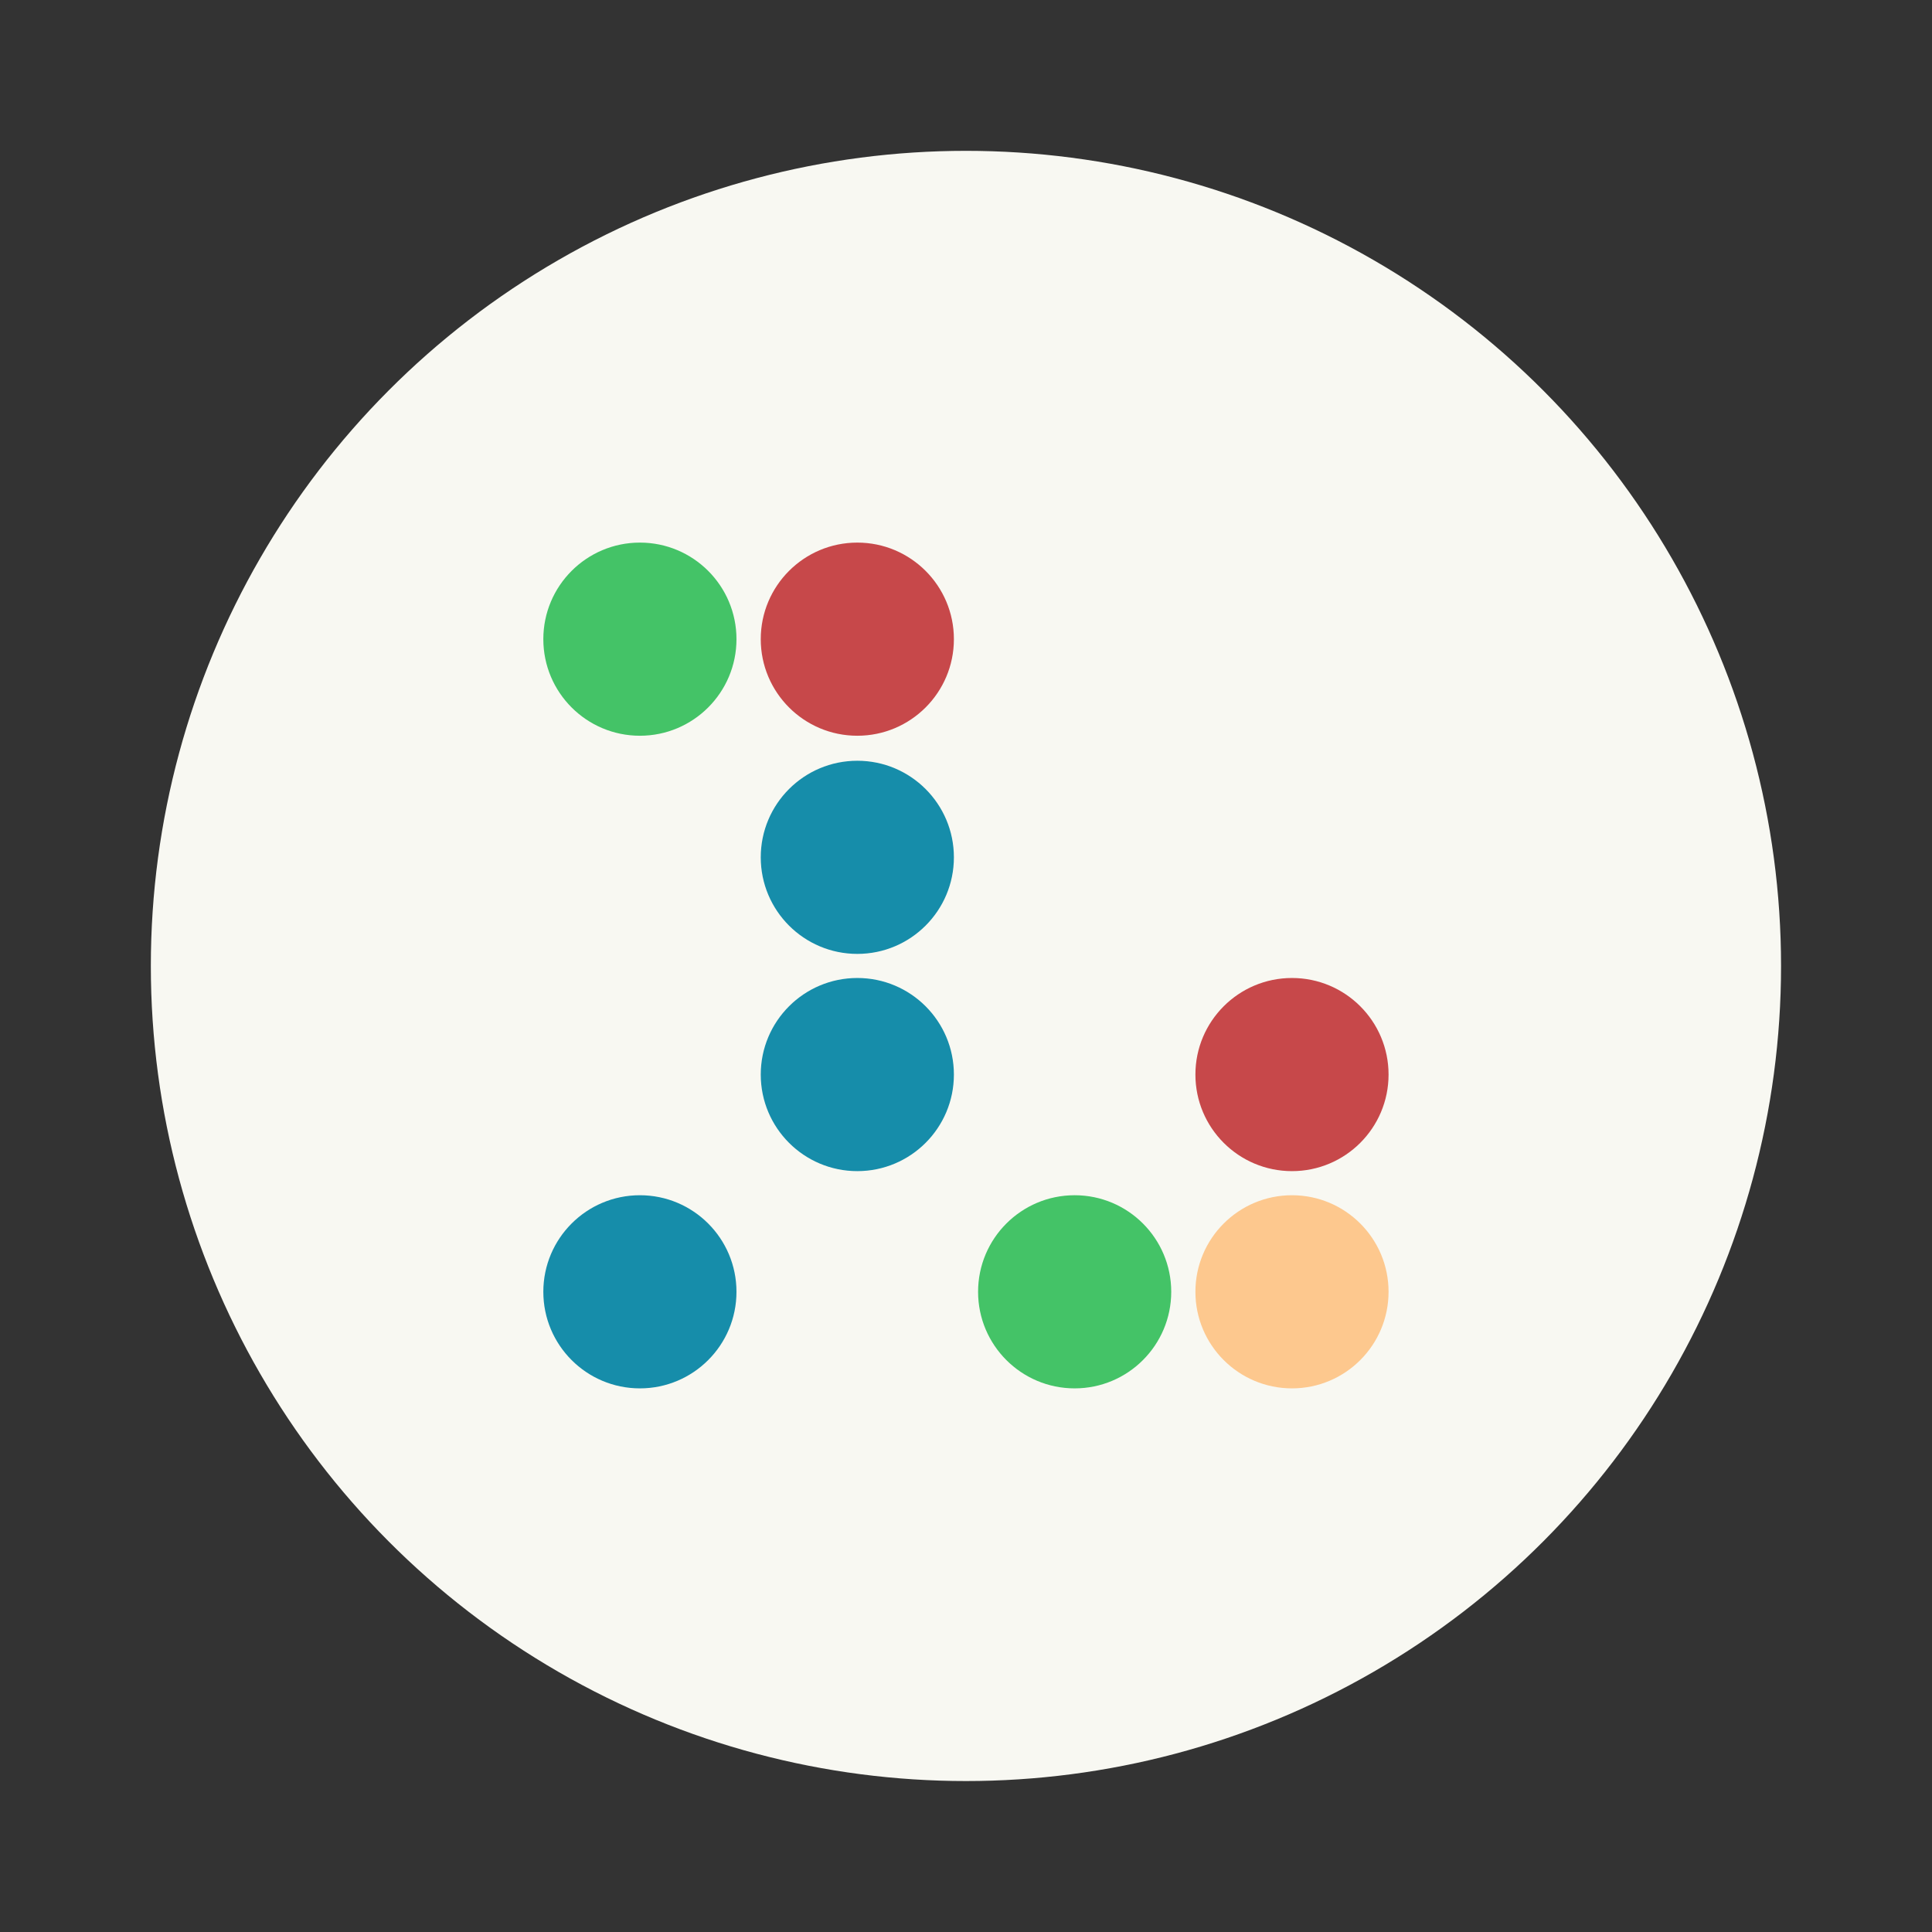 <?xml version="1.0" encoding="UTF-8" standalone="no"?>
<svg
   width="64"
   height="64"
   version="1.1"
   viewBox="0 0 16.933 16.933"
   id="svg24"
   sodipodi:docname="gnome-glines.svg"
   inkscape:version="1.2.2 (b0a8486541, 2022-12-01)"
   xmlns:inkscape="http://www.inkscape.org/namespaces/inkscape"
   xmlns:sodipodi="http://sodipodi.sourceforge.net/DTD/sodipodi-0.dtd"
   xmlns="http://www.w3.org/2000/svg"
   xmlns:svg="http://www.w3.org/2000/svg">
  <rect x="0" y="0" width="16.933" height="16.933" fill="#333333" stroke="none"/>
  <defs
     id="defs28" />
  <sodipodi:namedview
     id="namedview26"
     pagecolor="#505050"
     bordercolor="#eeeeee"
     borderopacity="1"
     inkscape:showpageshadow="0"
     inkscape:pageopacity="0"
     inkscape:pagecheckerboard="0"
     inkscape:deskcolor="#505050"
     showgrid="false"
     inkscape:zoom="15.921875"
     inkscape:cx="29.83317"
     inkscape:cy="32.031403"
     inkscape:window-width="1280"
     inkscape:window-height="1361"
     inkscape:window-x="0"
     inkscape:window-y="0"
     inkscape:window-maximized="0"
     inkscape:current-layer="svg24" />
  <circle
     cx="8.466"
     cy="8.466"
     r="7.144"
     fill="#f8f8f2"
     style="paint-order:stroke fill markers"
     id="circle2" />
  <g
     transform="matrix(.8 0 0 .8 2.222 -222.47)"
     style="paint-order:markers stroke fill"
     id="g22">
    <circle
       cx="6.615"
       cy="285.09"
       r="1.058"
       fill="#e54c41"
       id="circle4"
       style="fill:#c7484a" />
    <circle
       cx="11.377"
       cy="292.24"
       r="1.058"
       fill="#ffb401"
       id="circle6"
       style="fill:#fdc88e" />
    <circle
       cx="4.233"
       cy="285.09"
       r="1.058"
       fill="#1fbd7f"
       id="circle8"
       style="fill:#44c367" />
    <g
       fill="#1eaaf7"
       id="g16"
       style="fill:#168daa">
      <circle
         cx="6.615"
         cy="287.48"
         r="1.058"
         id="circle10"
         style="fill:#168daa" />
      <circle
         cx="6.615"
         cy="289.86"
         r="1.058"
         id="circle12"
         style="fill:#168daa" />
      <circle
         cx="4.233"
         cy="292.24"
         r="1.058"
         id="circle14"
         style="fill:#168daa" />
    </g>
    <circle
       cx="8.996"
       cy="292.24"
       r="1.058"
       fill="#1fbd7f"
       id="circle18"
       style="fill:#44c367" />
    <circle
       cx="11.377"
       cy="289.86"
       r="1.058"
       fill="#e54c41"
       id="circle20"
       style="fill:#c7484a" />
  </g>
</svg>
